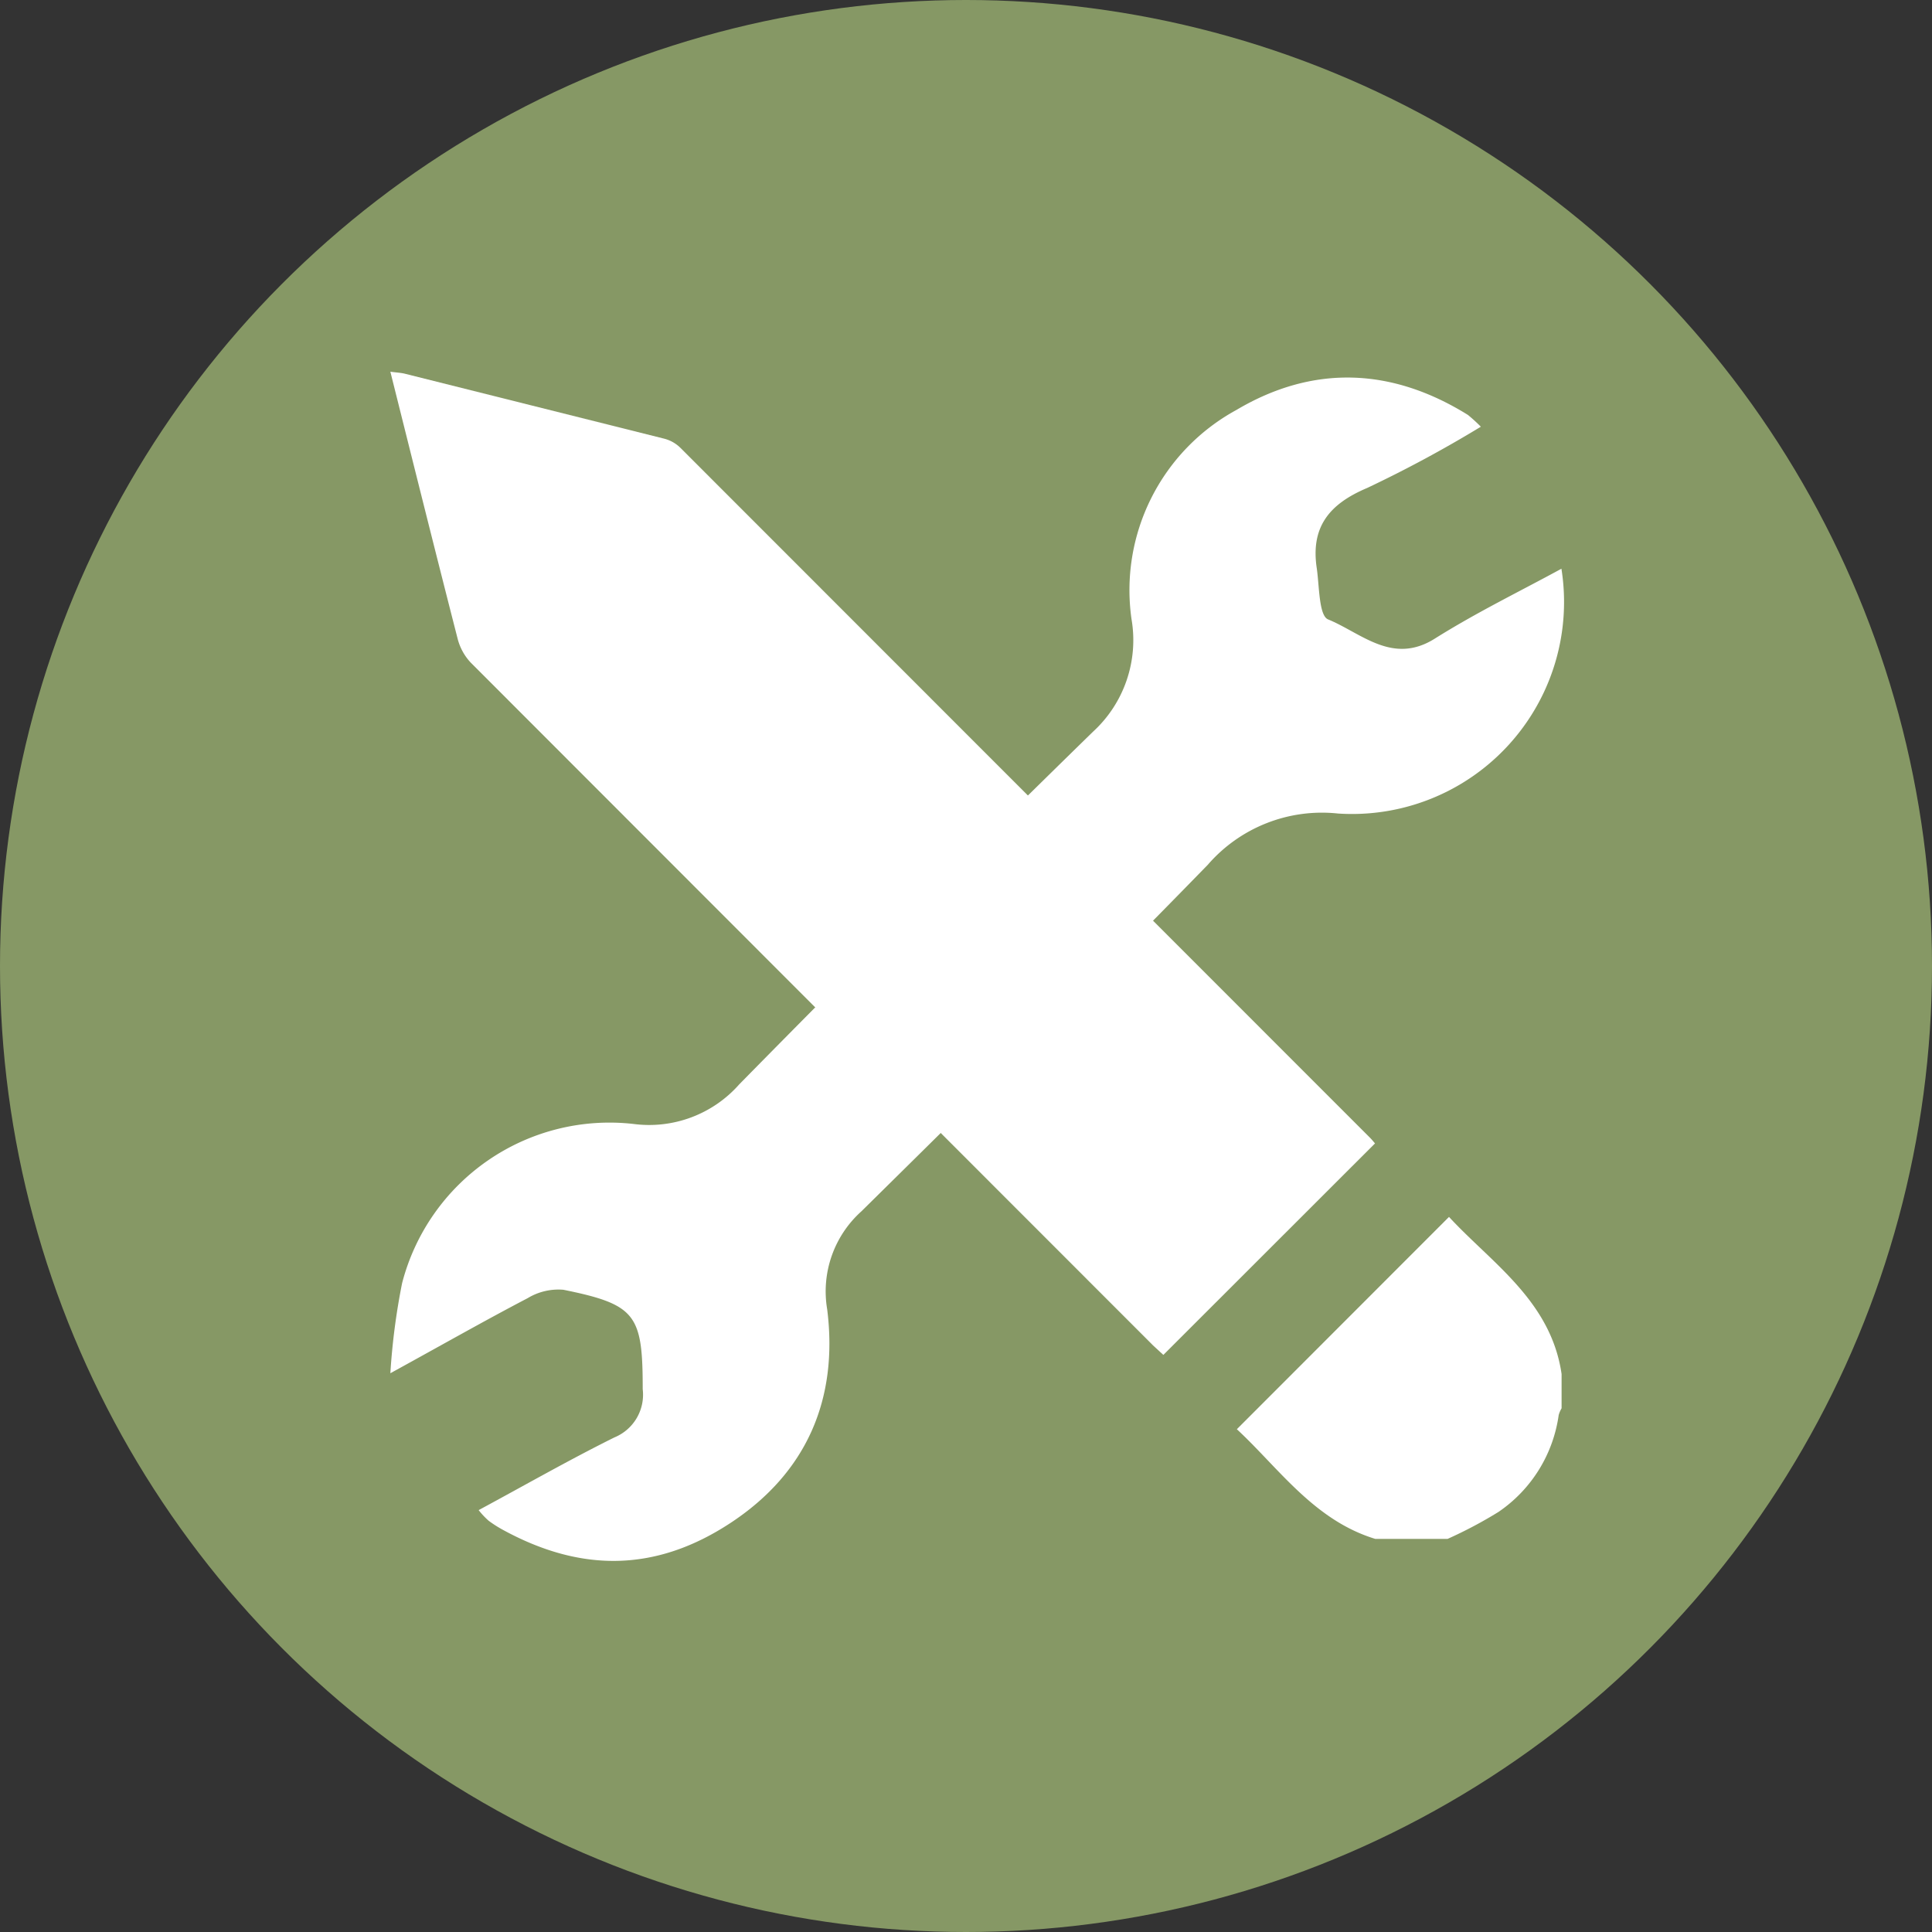 <svg xmlns="http://www.w3.org/2000/svg" viewBox="0 0 120.12 120.12"><rect x="0" y="0" width="120.12" height="120.12" fill="#333333" stroke="none"/><defs><style>.cls-1{fill:#869865;}.cls-2{fill:#fff;}</style></defs><title>Theme 1</title><g id="Layer_2" data-name="Layer 2"><g id="Layer_1-2" data-name="Layer 1"><circle class="cls-1" cx="60.06" cy="60.06" r="60.06"/><path class="cls-2" d="M29.76,93.89c2.93-1.58,5.64-3.13,8.44-4.52a2.87,2.87,0,0,0,1.76-3c0-4.63-.4-5.26-4.93-6.18a3.69,3.69,0,0,0-2.22.52c-2.66,1.39-5.26,2.87-8.54,4.67A41.55,41.55,0,0,1,25,79.78a13.32,13.32,0,0,1,14.38-9.9,7.47,7.47,0,0,0,6.58-2.46q10.88-11.07,22-21.93a7.72,7.72,0,0,0,2.39-7,12.76,12.76,0,0,1,6.52-13c4.77-2.83,9.66-2.64,14.4.31a10.42,10.42,0,0,1,.8.73,76.54,76.54,0,0,1-7.07,3.81c-2.37,1-3.52,2.44-3.13,5,.16,1.11.13,2.93.7,3.17,2.06.84,4,2.85,6.63,1.2s5.2-2.89,7.88-4.35A13.18,13.18,0,0,1,83.19,50.58a9.39,9.39,0,0,0-8.1,3.19C68,61.05,60.79,68.18,53.56,75.31a6.69,6.69,0,0,0-2.13,6.1c.7,5.58-1.28,10.16-6,13.27s-9.39,3.06-14.21.41a7.48,7.48,0,0,1-.84-.54A4.91,4.91,0,0,1,29.76,93.89Z"/><path class="cls-2" d="M85.51,95.68c-3.81-1.16-6-4.4-8.61-6.82l13.19-13.2c2.65,2.87,6.34,5.22,7,9.77v2.13a1.72,1.72,0,0,0-.18.42A8.75,8.75,0,0,1,93.17,94,26.89,26.89,0,0,1,90,95.68Z"/><path class="cls-2" d="M85.49,71.09,72.33,84.24l-.64-.59Q50.48,62.43,29.27,41.2a3.4,3.4,0,0,1-.81-1.46c-1.41-5.5-2.78-11-4.19-16.63.34.05.62.06.88.12l16.17,4.05a2.22,2.22,0,0,1,1,.58Q63.75,49.3,85.2,70.76C85.31,70.87,85.41,71,85.49,71.09Z"/></g></g></svg>